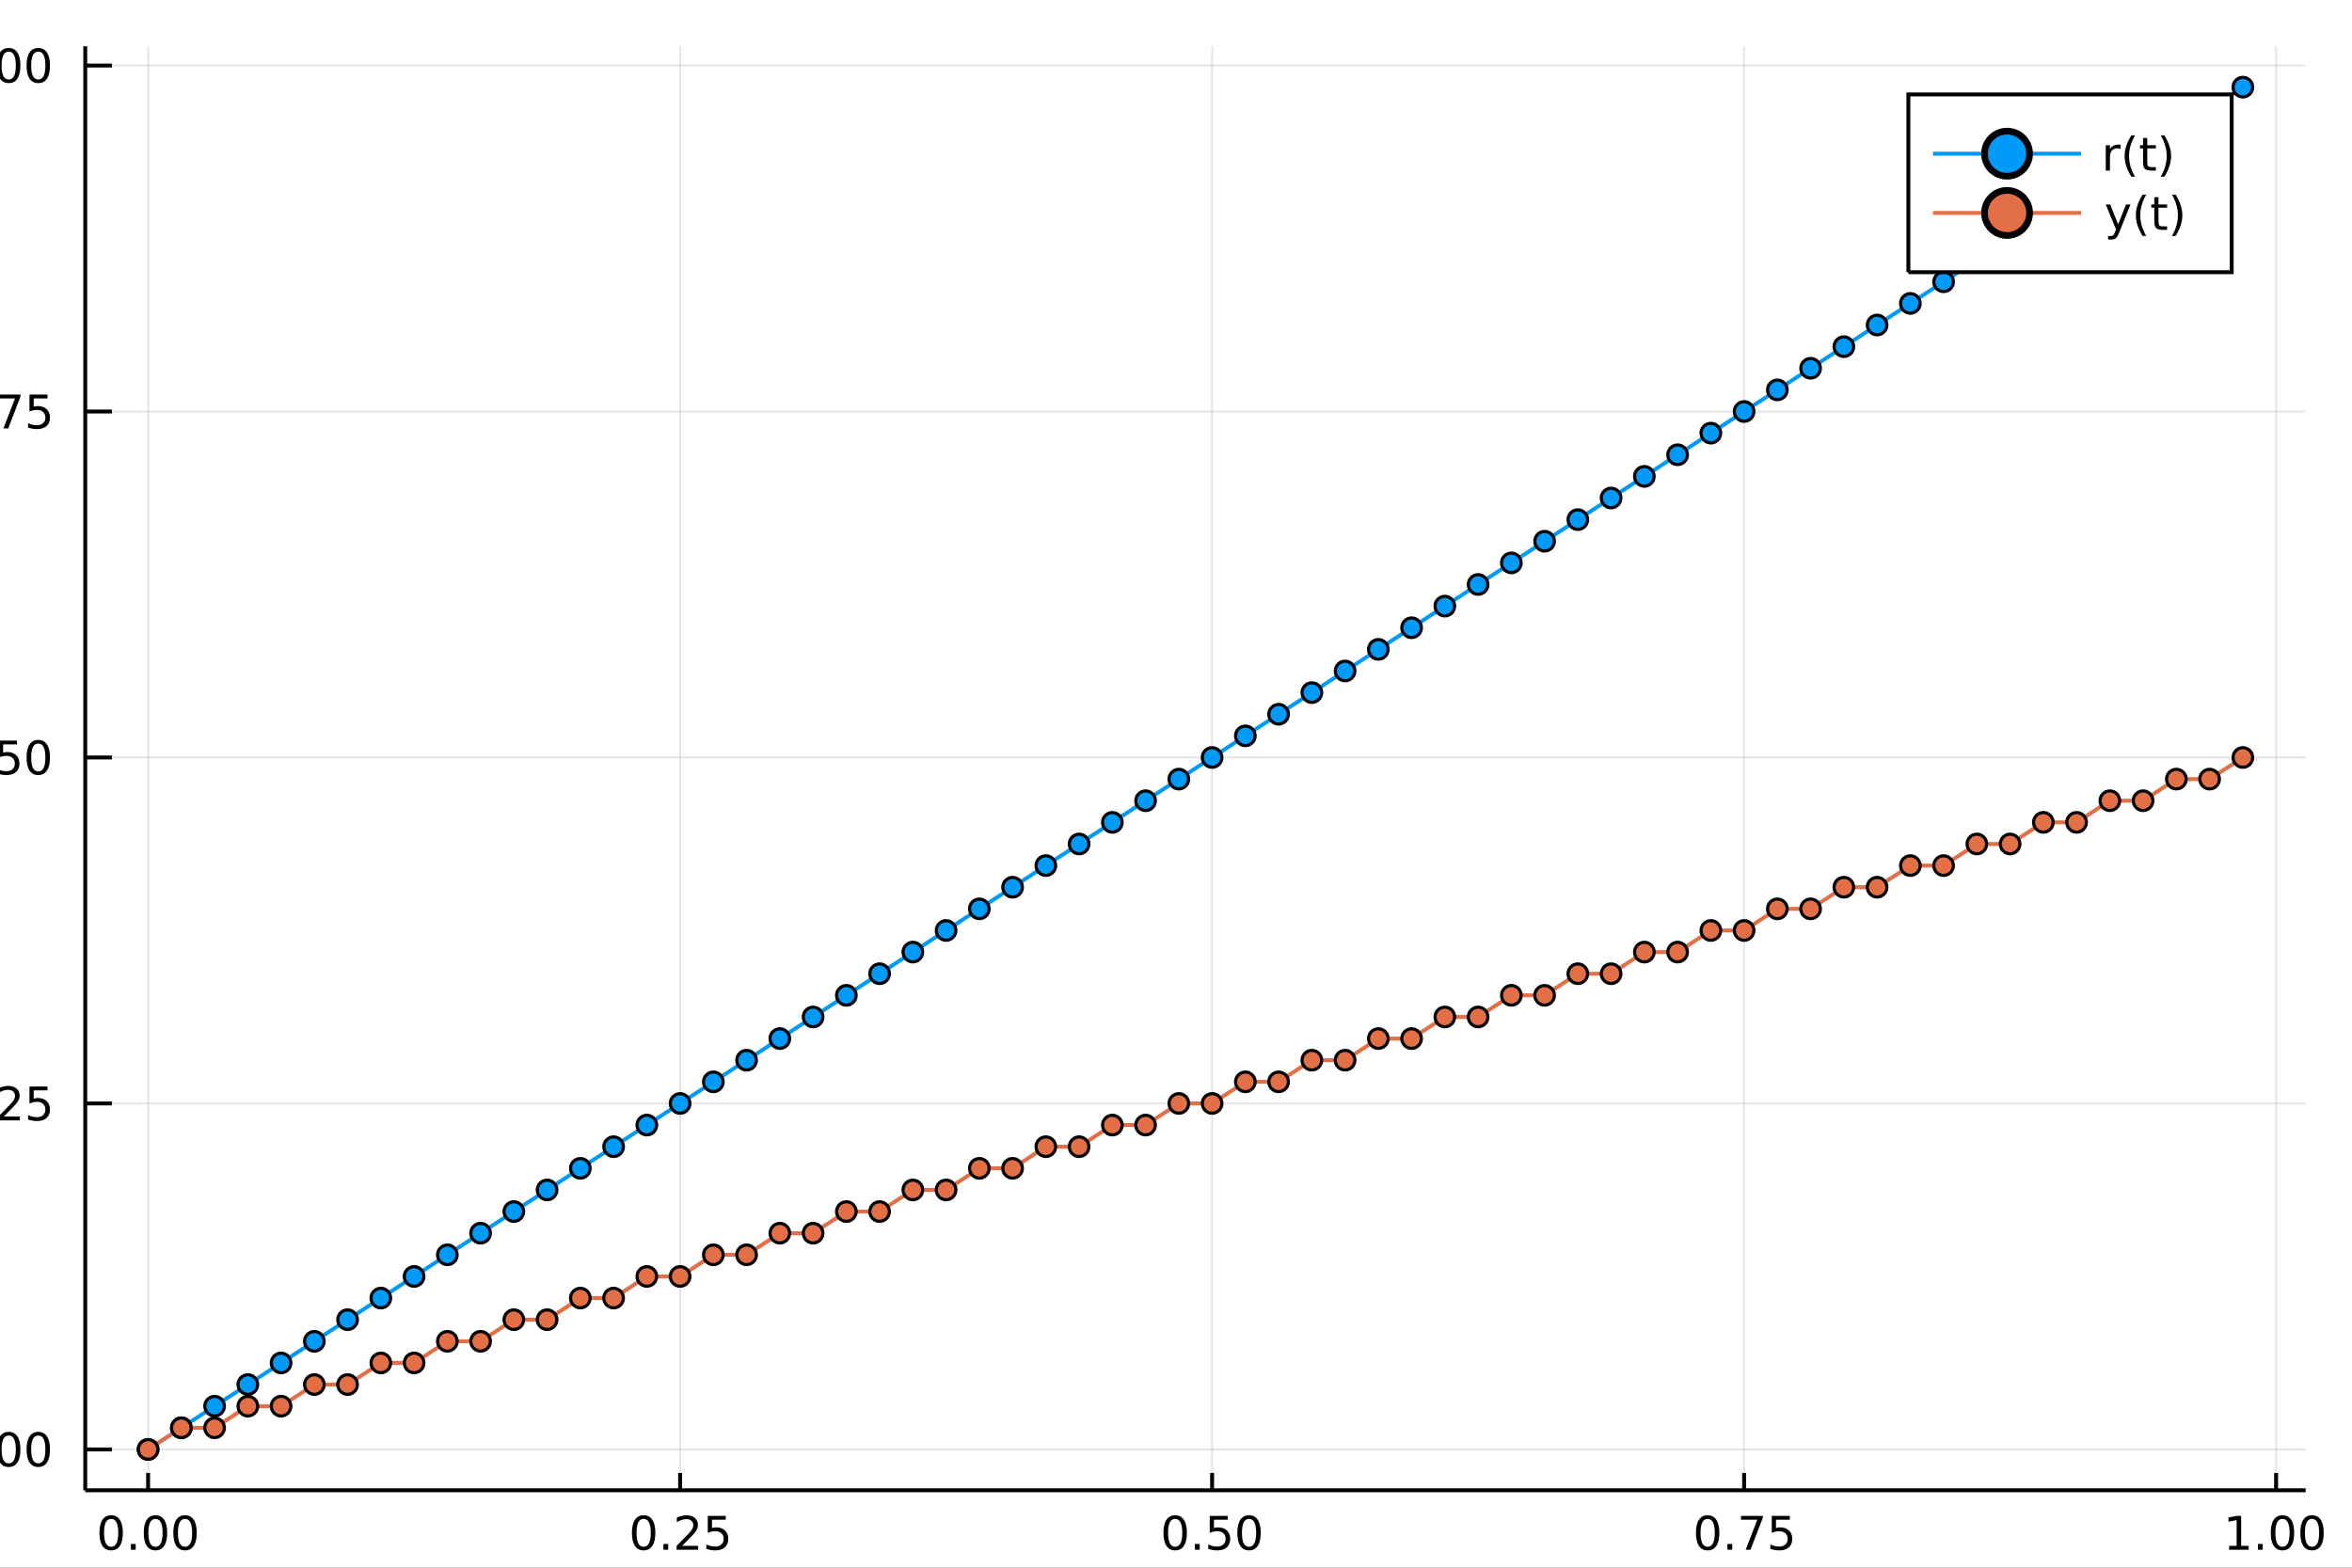 <?xml version="1.0" encoding="utf-8"?>
<svg xmlns="http://www.w3.org/2000/svg" xmlns:xlink="http://www.w3.org/1999/xlink" width="600" height="400" viewBox="0 0 2400 1600">
<rect x="0" y="0" width="2400" height="1600" fill="#333333" stroke="none"/>
<defs>
  <clipPath id="clip410">
    <rect x="0" y="0" width="2400" height="1600"/>
  </clipPath>
</defs>
<path clip-path="url(#clip410)" d="
M0 1600 L2400 1600 L2400 0 L0 0  Z
  " fill="#ffffff" fill-rule="evenodd" fill-opacity="1"/>
<defs>
  <clipPath id="clip411">
    <rect x="480" y="0" width="1681" height="1600"/>
  </clipPath>
</defs>
<path clip-path="url(#clip410)" d="
M86.992 1521.01 L2352.76 1521.01 L2352.76 47.244 L86.992 47.244  Z
  " fill="#ffffff" fill-rule="evenodd" fill-opacity="1"/>
<defs>
  <clipPath id="clip412">
    <rect x="86" y="47" width="2267" height="1475"/>
  </clipPath>
</defs>
<polyline clip-path="url(#clip412)" style="stroke:#000000; stroke-width:2; stroke-opacity:0.1; fill:none" points="
  151.118,1521.01 151.118,47.244 
  "/>
<polyline clip-path="url(#clip412)" style="stroke:#000000; stroke-width:2; stroke-opacity:0.1; fill:none" points="
  693.978,1521.01 693.978,47.244 
  "/>
<polyline clip-path="url(#clip412)" style="stroke:#000000; stroke-width:2; stroke-opacity:0.1; fill:none" points="
  1236.84,1521.01 1236.84,47.244 
  "/>
<polyline clip-path="url(#clip412)" style="stroke:#000000; stroke-width:2; stroke-opacity:0.1; fill:none" points="
  1779.7,1521.01 1779.7,47.244 
  "/>
<polyline clip-path="url(#clip412)" style="stroke:#000000; stroke-width:2; stroke-opacity:0.1; fill:none" points="
  2322.56,1521.01 2322.56,47.244 
  "/>
<polyline clip-path="url(#clip410)" style="stroke:#000000; stroke-width:4; stroke-opacity:1; fill:none" points="
  86.992,1521.01 2352.76,1521.01 
  "/>
<polyline clip-path="url(#clip410)" style="stroke:#000000; stroke-width:4; stroke-opacity:1; fill:none" points="
  151.118,1521.01 151.118,1503.32 
  "/>
<polyline clip-path="url(#clip410)" style="stroke:#000000; stroke-width:4; stroke-opacity:1; fill:none" points="
  693.978,1521.01 693.978,1503.32 
  "/>
<polyline clip-path="url(#clip410)" style="stroke:#000000; stroke-width:4; stroke-opacity:1; fill:none" points="
  1236.84,1521.01 1236.84,1503.32 
  "/>
<polyline clip-path="url(#clip410)" style="stroke:#000000; stroke-width:4; stroke-opacity:1; fill:none" points="
  1779.7,1521.01 1779.7,1503.32 
  "/>
<polyline clip-path="url(#clip410)" style="stroke:#000000; stroke-width:4; stroke-opacity:1; fill:none" points="
  2322.56,1521.01 2322.56,1503.32 
  "/>
<path clip-path="url(#clip410)" d="M 0 0 M113.421 1550.2 Q109.81 1550.2 107.981 1553.76 Q106.176 1557.31 106.176 1564.43 Q106.176 1571.54 107.981 1575.11 Q109.81 1578.65 113.421 1578.65 Q117.055 1578.65 118.861 1575.11 Q120.689 1571.54 120.689 1564.43 Q120.689 1557.31 118.861 1553.76 Q117.055 1550.2 113.421 1550.2 M113.421 1546.49 Q119.231 1546.49 122.287 1551.1 Q125.365 1555.68 125.365 1564.43 Q125.365 1573.16 122.287 1577.77 Q119.231 1582.35 113.421 1582.35 Q107.611 1582.35 104.532 1577.77 Q101.477 1573.16 101.477 1564.43 Q101.477 1555.68 104.532 1551.1 Q107.611 1546.49 113.421 1546.49 Z" fill="#000000" fill-rule="evenodd" fill-opacity="1" /><path clip-path="url(#clip410)" d="M 0 0 M133.583 1575.8 L138.467 1575.8 L138.467 1581.68 L133.583 1581.68 L133.583 1575.8 Z" fill="#000000" fill-rule="evenodd" fill-opacity="1" /><path clip-path="url(#clip410)" d="M 0 0 M158.652 1550.2 Q155.041 1550.2 153.212 1553.76 Q151.407 1557.31 151.407 1564.43 Q151.407 1571.54 153.212 1575.11 Q155.041 1578.65 158.652 1578.65 Q162.286 1578.65 164.092 1575.11 Q165.921 1571.54 165.921 1564.43 Q165.921 1557.31 164.092 1553.76 Q162.286 1550.2 158.652 1550.2 M158.652 1546.49 Q164.462 1546.49 167.518 1551.1 Q170.597 1555.68 170.597 1564.43 Q170.597 1573.16 167.518 1577.77 Q164.462 1582.35 158.652 1582.35 Q152.842 1582.35 149.763 1577.77 Q146.708 1573.16 146.708 1564.43 Q146.708 1555.68 149.763 1551.1 Q152.842 1546.49 158.652 1546.49 Z" fill="#000000" fill-rule="evenodd" fill-opacity="1" /><path clip-path="url(#clip410)" d="M 0 0 M188.814 1550.2 Q185.203 1550.2 183.374 1553.76 Q181.569 1557.31 181.569 1564.43 Q181.569 1571.54 183.374 1575.11 Q185.203 1578.65 188.814 1578.65 Q192.448 1578.65 194.254 1575.11 Q196.083 1571.54 196.083 1564.43 Q196.083 1557.31 194.254 1553.76 Q192.448 1550.2 188.814 1550.2 M188.814 1546.49 Q194.624 1546.49 197.68 1551.1 Q200.758 1555.68 200.758 1564.43 Q200.758 1573.16 197.68 1577.77 Q194.624 1582.35 188.814 1582.35 Q183.004 1582.35 179.925 1577.77 Q176.87 1573.16 176.87 1564.43 Q176.87 1555.68 179.925 1551.1 Q183.004 1546.49 188.814 1546.49 Z" fill="#000000" fill-rule="evenodd" fill-opacity="1" /><path clip-path="url(#clip410)" d="M 0 0 M656.779 1550.2 Q653.168 1550.2 651.339 1553.76 Q649.534 1557.31 649.534 1564.43 Q649.534 1571.54 651.339 1575.11 Q653.168 1578.65 656.779 1578.65 Q660.413 1578.65 662.219 1575.11 Q664.048 1571.54 664.048 1564.43 Q664.048 1557.31 662.219 1553.76 Q660.413 1550.2 656.779 1550.2 M656.779 1546.49 Q662.589 1546.49 665.645 1551.1 Q668.723 1555.68 668.723 1564.43 Q668.723 1573.16 665.645 1577.77 Q662.589 1582.35 656.779 1582.35 Q650.969 1582.35 647.89 1577.77 Q644.835 1573.16 644.835 1564.43 Q644.835 1555.68 647.89 1551.1 Q650.969 1546.49 656.779 1546.49 Z" fill="#000000" fill-rule="evenodd" fill-opacity="1" /><path clip-path="url(#clip410)" d="M 0 0 M676.941 1575.8 L681.825 1575.8 L681.825 1581.68 L676.941 1581.68 L676.941 1575.8 Z" fill="#000000" fill-rule="evenodd" fill-opacity="1" /><path clip-path="url(#clip410)" d="M 0 0 M696.038 1577.74 L712.357 1577.74 L712.357 1581.68 L690.413 1581.68 L690.413 1577.74 Q693.075 1574.99 697.658 1570.36 Q702.265 1565.71 703.446 1564.37 Q705.691 1561.84 706.57 1560.11 Q707.473 1558.35 707.473 1556.66 Q707.473 1553.9 705.529 1552.17 Q703.608 1550.43 700.506 1550.43 Q698.307 1550.43 695.853 1551.19 Q693.422 1551.96 690.645 1553.51 L690.645 1548.79 Q693.469 1547.65 695.922 1547.07 Q698.376 1546.49 700.413 1546.49 Q705.783 1546.49 708.978 1549.18 Q712.172 1551.87 712.172 1556.36 Q712.172 1558.49 711.362 1560.41 Q710.575 1562.3 708.469 1564.9 Q707.89 1565.57 704.788 1568.79 Q701.686 1571.98 696.038 1577.74 Z" fill="#000000" fill-rule="evenodd" fill-opacity="1" /><path clip-path="url(#clip410)" d="M 0 0 M722.219 1547.12 L740.575 1547.12 L740.575 1551.06 L726.501 1551.06 L726.501 1559.53 Q727.519 1559.18 728.538 1559.02 Q729.556 1558.83 730.575 1558.83 Q736.362 1558.83 739.742 1562 Q743.121 1565.18 743.121 1570.59 Q743.121 1576.17 739.649 1579.27 Q736.177 1582.35 729.857 1582.35 Q727.681 1582.35 725.413 1581.98 Q723.168 1581.61 720.76 1580.87 L720.76 1576.17 Q722.844 1577.3 725.066 1577.86 Q727.288 1578.42 729.765 1578.42 Q733.769 1578.42 736.107 1576.31 Q738.445 1574.2 738.445 1570.59 Q738.445 1566.98 736.107 1564.87 Q733.769 1562.77 729.765 1562.77 Q727.89 1562.77 726.015 1563.18 Q724.163 1563.6 722.219 1564.48 L722.219 1547.12 Z" fill="#000000" fill-rule="evenodd" fill-opacity="1" /><path clip-path="url(#clip410)" d="M 0 0 M1199.14 1550.2 Q1195.53 1550.2 1193.7 1553.76 Q1191.9 1557.31 1191.9 1564.43 Q1191.9 1571.54 1193.7 1575.11 Q1195.53 1578.65 1199.14 1578.65 Q1202.78 1578.65 1204.58 1575.11 Q1206.41 1571.54 1206.41 1564.43 Q1206.41 1557.31 1204.58 1553.76 Q1202.78 1550.2 1199.14 1550.2 M1199.14 1546.49 Q1204.95 1546.49 1208.01 1551.1 Q1211.09 1555.68 1211.09 1564.43 Q1211.09 1573.16 1208.01 1577.77 Q1204.95 1582.35 1199.14 1582.35 Q1193.33 1582.35 1190.25 1577.77 Q1187.2 1573.16 1187.2 1564.43 Q1187.2 1555.68 1190.25 1551.1 Q1193.33 1546.49 1199.14 1546.49 Z" fill="#000000" fill-rule="evenodd" fill-opacity="1" /><path clip-path="url(#clip410)" d="M 0 0 M1219.3 1575.8 L1224.19 1575.8 L1224.19 1581.68 L1219.3 1581.68 L1219.3 1575.8 Z" fill="#000000" fill-rule="evenodd" fill-opacity="1" /><path clip-path="url(#clip410)" d="M 0 0 M1234.42 1547.12 L1252.78 1547.12 L1252.78 1551.06 L1238.7 1551.06 L1238.7 1559.53 Q1239.72 1559.18 1240.74 1559.02 Q1241.76 1558.83 1242.78 1558.83 Q1248.56 1558.83 1251.94 1562 Q1255.32 1565.18 1255.32 1570.59 Q1255.32 1576.17 1251.85 1579.27 Q1248.38 1582.35 1242.06 1582.35 Q1239.88 1582.35 1237.61 1581.98 Q1235.37 1581.61 1232.96 1580.87 L1232.96 1576.17 Q1235.04 1577.3 1237.27 1577.86 Q1239.49 1578.42 1241.97 1578.42 Q1245.97 1578.42 1248.31 1576.31 Q1250.65 1574.2 1250.65 1570.59 Q1250.65 1566.98 1248.31 1564.87 Q1245.97 1562.77 1241.97 1562.77 Q1240.09 1562.77 1238.22 1563.18 Q1236.36 1563.6 1234.42 1564.48 L1234.42 1547.12 Z" fill="#000000" fill-rule="evenodd" fill-opacity="1" /><path clip-path="url(#clip410)" d="M 0 0 M1274.53 1550.2 Q1270.92 1550.2 1269.1 1553.76 Q1267.29 1557.31 1267.29 1564.43 Q1267.29 1571.54 1269.1 1575.11 Q1270.92 1578.65 1274.53 1578.65 Q1278.17 1578.65 1279.97 1575.11 Q1281.8 1571.54 1281.8 1564.43 Q1281.8 1557.31 1279.97 1553.76 Q1278.17 1550.2 1274.53 1550.2 M1274.53 1546.49 Q1280.35 1546.49 1283.4 1551.1 Q1286.48 1555.68 1286.48 1564.43 Q1286.48 1573.16 1283.4 1577.77 Q1280.35 1582.35 1274.53 1582.35 Q1268.72 1582.35 1265.65 1577.77 Q1262.59 1573.16 1262.59 1564.43 Q1262.59 1555.68 1265.65 1551.1 Q1268.72 1546.49 1274.53 1546.49 Z" fill="#000000" fill-rule="evenodd" fill-opacity="1" /><path clip-path="url(#clip410)" d="M 0 0 M1742.5 1550.2 Q1738.89 1550.2 1737.06 1553.76 Q1735.25 1557.31 1735.25 1564.43 Q1735.25 1571.54 1737.06 1575.11 Q1738.89 1578.65 1742.5 1578.65 Q1746.13 1578.65 1747.94 1575.11 Q1749.77 1571.54 1749.77 1564.43 Q1749.77 1557.31 1747.94 1553.76 Q1746.13 1550.2 1742.5 1550.2 M1742.5 1546.49 Q1748.31 1546.49 1751.37 1551.1 Q1754.44 1555.68 1754.44 1564.43 Q1754.44 1573.16 1751.37 1577.77 Q1748.31 1582.35 1742.5 1582.35 Q1736.69 1582.35 1733.61 1577.77 Q1730.56 1573.16 1730.56 1564.43 Q1730.56 1555.68 1733.61 1551.1 Q1736.69 1546.49 1742.5 1546.49 Z" fill="#000000" fill-rule="evenodd" fill-opacity="1" /><path clip-path="url(#clip410)" d="M 0 0 M1762.66 1575.8 L1767.55 1575.8 L1767.55 1581.68 L1762.66 1581.68 L1762.66 1575.8 Z" fill="#000000" fill-rule="evenodd" fill-opacity="1" /><path clip-path="url(#clip410)" d="M 0 0 M1776.55 1547.12 L1798.77 1547.12 L1798.77 1549.11 L1786.23 1581.68 L1781.34 1581.68 L1793.15 1551.06 L1776.55 1551.06 L1776.55 1547.12 Z" fill="#000000" fill-rule="evenodd" fill-opacity="1" /><path clip-path="url(#clip410)" d="M 0 0 M1807.94 1547.12 L1826.3 1547.12 L1826.3 1551.06 L1812.22 1551.06 L1812.22 1559.53 Q1813.24 1559.18 1814.26 1559.02 Q1815.28 1558.83 1816.3 1558.83 Q1822.08 1558.83 1825.46 1562 Q1828.84 1565.18 1828.84 1570.59 Q1828.84 1576.17 1825.37 1579.27 Q1821.9 1582.35 1815.58 1582.35 Q1813.4 1582.35 1811.13 1581.98 Q1808.89 1581.61 1806.48 1580.87 L1806.48 1576.17 Q1808.56 1577.3 1810.79 1577.86 Q1813.01 1578.42 1815.49 1578.42 Q1819.49 1578.42 1821.83 1576.31 Q1824.17 1574.2 1824.17 1570.59 Q1824.17 1566.98 1821.83 1564.87 Q1819.49 1562.77 1815.49 1562.77 Q1813.61 1562.77 1811.74 1563.18 Q1809.88 1563.6 1807.94 1564.48 L1807.94 1547.12 Z" fill="#000000" fill-rule="evenodd" fill-opacity="1" /><path clip-path="url(#clip410)" d="M 0 0 M2274.63 1577.74 L2282.27 1577.74 L2282.27 1551.38 L2273.96 1553.05 L2273.96 1548.79 L2282.22 1547.12 L2286.9 1547.12 L2286.9 1577.74 L2294.54 1577.74 L2294.54 1581.68 L2274.63 1581.68 L2274.63 1577.74 Z" fill="#000000" fill-rule="evenodd" fill-opacity="1" /><path clip-path="url(#clip410)" d="M 0 0 M2303.98 1575.8 L2308.87 1575.8 L2308.87 1581.68 L2303.98 1581.68 L2303.98 1575.8 Z" fill="#000000" fill-rule="evenodd" fill-opacity="1" /><path clip-path="url(#clip410)" d="M 0 0 M2329.05 1550.2 Q2325.44 1550.2 2323.61 1553.76 Q2321.81 1557.31 2321.81 1564.43 Q2321.81 1571.54 2323.61 1575.11 Q2325.44 1578.65 2329.05 1578.65 Q2332.69 1578.65 2334.49 1575.11 Q2336.32 1571.54 2336.32 1564.43 Q2336.32 1557.31 2334.49 1553.76 Q2332.69 1550.2 2329.05 1550.2 M2329.05 1546.49 Q2334.86 1546.49 2337.92 1551.1 Q2341 1555.68 2341 1564.43 Q2341 1573.16 2337.92 1577.77 Q2334.86 1582.35 2329.05 1582.35 Q2323.24 1582.35 2320.16 1577.77 Q2317.11 1573.16 2317.11 1564.43 Q2317.11 1555.68 2320.16 1551.1 Q2323.24 1546.49 2329.05 1546.49 Z" fill="#000000" fill-rule="evenodd" fill-opacity="1" /><path clip-path="url(#clip410)" d="M 0 0 M2359.21 1550.2 Q2355.6 1550.2 2353.77 1553.76 Q2351.97 1557.31 2351.97 1564.43 Q2351.97 1571.54 2353.77 1575.11 Q2355.6 1578.65 2359.21 1578.65 Q2362.85 1578.65 2364.65 1575.11 Q2366.48 1571.54 2366.48 1564.43 Q2366.48 1557.31 2364.65 1553.76 Q2362.85 1550.2 2359.21 1550.2 M2359.21 1546.49 Q2365.02 1546.49 2368.08 1551.1 Q2371.16 1555.68 2371.16 1564.43 Q2371.16 1573.16 2368.08 1577.77 Q2365.02 1582.35 2359.21 1582.35 Q2353.4 1582.35 2350.33 1577.77 Q2347.27 1573.16 2347.27 1564.43 Q2347.27 1555.68 2350.33 1551.1 Q2353.4 1546.49 2359.21 1546.49 Z" fill="#000000" fill-rule="evenodd" fill-opacity="1" /><polyline clip-path="url(#clip412)" style="stroke:#000000; stroke-width:2; stroke-opacity:0.1; fill:none" points="
  86.992,1479.3 2352.76,1479.3 
  "/>
<polyline clip-path="url(#clip412)" style="stroke:#000000; stroke-width:2; stroke-opacity:0.1; fill:none" points="
  86.992,1126.19 2352.76,1126.19 
  "/>
<polyline clip-path="url(#clip412)" style="stroke:#000000; stroke-width:2; stroke-opacity:0.1; fill:none" points="
  86.992,773.092 2352.76,773.092 
  "/>
<polyline clip-path="url(#clip412)" style="stroke:#000000; stroke-width:2; stroke-opacity:0.1; fill:none" points="
  86.992,419.988 2352.76,419.988 
  "/>
<polyline clip-path="url(#clip412)" style="stroke:#000000; stroke-width:2; stroke-opacity:0.1; fill:none" points="
  86.992,66.885 2352.76,66.885 
  "/>
<polyline clip-path="url(#clip410)" style="stroke:#000000; stroke-width:4; stroke-opacity:1; fill:none" points="
  86.992,1521.01 86.992,47.244 
  "/>
<polyline clip-path="url(#clip410)" style="stroke:#000000; stroke-width:4; stroke-opacity:1; fill:none" points="
  86.992,1479.3 114.181,1479.3 
  "/>
<polyline clip-path="url(#clip410)" style="stroke:#000000; stroke-width:4; stroke-opacity:1; fill:none" points="
  86.992,1126.19 114.181,1126.19 
  "/>
<polyline clip-path="url(#clip410)" style="stroke:#000000; stroke-width:4; stroke-opacity:1; fill:none" points="
  86.992,773.092 114.181,773.092 
  "/>
<polyline clip-path="url(#clip410)" style="stroke:#000000; stroke-width:4; stroke-opacity:1; fill:none" points="
  86.992,419.988 114.181,419.988 
  "/>
<polyline clip-path="url(#clip410)" style="stroke:#000000; stroke-width:4; stroke-opacity:1; fill:none" points="
  86.992,66.885 114.181,66.885 
  "/>
<path clip-path="url(#clip410)" d="M 0 0 M-36.345 1465.1 Q-39.956 1465.1 -41.785 1468.66 Q-43.591 1472.2 -43.591 1479.33 Q-43.591 1486.44 -41.785 1490 Q-39.956 1493.55 -36.345 1493.55 Q-32.711 1493.55 -30.906 1490 Q-29.077 1486.44 -29.077 1479.33 Q-29.077 1472.2 -30.906 1468.66 Q-32.711 1465.1 -36.345 1465.1 M-36.345 1461.39 Q-30.535 1461.39 -27.48 1466 Q-24.401 1470.58 -24.401 1479.33 Q-24.401 1488.06 -27.48 1492.67 Q-30.535 1497.25 -36.345 1497.25 Q-42.156 1497.25 -45.234 1492.67 Q-48.29 1488.06 -48.29 1479.33 Q-48.29 1470.58 -45.234 1466 Q-42.156 1461.39 -36.345 1461.39 Z" fill="#000000" fill-rule="evenodd" fill-opacity="1" /><path clip-path="url(#clip410)" d="M 0 0 M-16.183 1490.7 L-11.299 1490.7 L-11.299 1496.58 L-16.183 1496.58 L-16.183 1490.7 Z" fill="#000000" fill-rule="evenodd" fill-opacity="1" /><path clip-path="url(#clip410)" d="M 0 0 M8.886 1465.1 Q5.275 1465.1 3.446 1468.66 Q1.641 1472.2 1.641 1479.33 Q1.641 1486.44 3.446 1490 Q5.275 1493.55 8.886 1493.55 Q12.52 1493.55 14.326 1490 Q16.154 1486.44 16.154 1479.33 Q16.154 1472.2 14.326 1468.66 Q12.52 1465.1 8.886 1465.1 M8.886 1461.39 Q14.696 1461.39 17.752 1466 Q20.83 1470.58 20.83 1479.33 Q20.83 1488.06 17.752 1492.67 Q14.696 1497.25 8.886 1497.25 Q3.076 1497.25 -0.003 1492.67 Q-3.059 1488.06 -3.059 1479.33 Q-3.059 1470.58 -0.003 1466 Q3.076 1461.39 8.886 1461.39 Z" fill="#000000" fill-rule="evenodd" fill-opacity="1" /><path clip-path="url(#clip410)" d="M 0 0 M39.048 1465.1 Q35.437 1465.1 33.608 1468.66 Q31.802 1472.2 31.802 1479.33 Q31.802 1486.44 33.608 1490 Q35.437 1493.55 39.048 1493.55 Q42.682 1493.55 44.487 1490 Q46.316 1486.44 46.316 1479.33 Q46.316 1472.2 44.487 1468.66 Q42.682 1465.1 39.048 1465.1 M39.048 1461.39 Q44.858 1461.39 47.913 1466 Q50.992 1470.58 50.992 1479.33 Q50.992 1488.06 47.913 1492.67 Q44.858 1497.25 39.048 1497.25 Q33.238 1497.25 30.159 1492.67 Q27.103 1488.06 27.103 1479.33 Q27.103 1470.58 30.159 1466 Q33.238 1461.39 39.048 1461.39 Z" fill="#000000" fill-rule="evenodd" fill-opacity="1" /><path clip-path="url(#clip410)" d="M 0 0 M-35.35 1111.99 Q-38.961 1111.99 -40.79 1115.56 Q-42.595 1119.1 -42.595 1126.23 Q-42.595 1133.34 -40.79 1136.9 Q-38.961 1140.44 -35.35 1140.44 Q-31.716 1140.44 -29.91 1136.9 Q-28.081 1133.34 -28.081 1126.23 Q-28.081 1119.1 -29.91 1115.56 Q-31.716 1111.99 -35.35 1111.99 M-35.35 1108.29 Q-29.54 1108.29 -26.484 1112.9 Q-23.406 1117.48 -23.406 1126.23 Q-23.406 1134.96 -26.484 1139.56 Q-29.54 1144.15 -35.35 1144.15 Q-41.16 1144.15 -44.239 1139.56 Q-47.294 1134.96 -47.294 1126.23 Q-47.294 1117.48 -44.239 1112.9 Q-41.16 1108.29 -35.35 1108.29 Z" fill="#000000" fill-rule="evenodd" fill-opacity="1" /><path clip-path="url(#clip410)" d="M 0 0 M-15.188 1137.59 L-10.304 1137.59 L-10.304 1143.47 L-15.188 1143.47 L-15.188 1137.59 Z" fill="#000000" fill-rule="evenodd" fill-opacity="1" /><path clip-path="url(#clip410)" d="M 0 0 M3.909 1139.54 L20.228 1139.54 L20.228 1143.47 L-1.716 1143.47 L-1.716 1139.54 Q0.946 1136.78 5.529 1132.16 Q10.136 1127.5 11.316 1126.16 Q13.562 1123.64 14.441 1121.9 Q15.344 1120.14 15.344 1118.45 Q15.344 1115.7 13.4 1113.96 Q11.478 1112.22 8.377 1112.22 Q6.178 1112.22 3.724 1112.99 Q1.293 1113.75 -1.484 1115.3 L-1.484 1110.58 Q1.34 1109.45 3.793 1108.87 Q6.247 1108.29 8.284 1108.29 Q13.654 1108.29 16.849 1110.97 Q20.043 1113.66 20.043 1118.15 Q20.043 1120.28 19.233 1122.2 Q18.446 1124.1 16.34 1126.69 Q15.761 1127.36 12.659 1130.58 Q9.557 1133.78 3.909 1139.54 Z" fill="#000000" fill-rule="evenodd" fill-opacity="1" /><path clip-path="url(#clip410)" d="M 0 0 M30.09 1108.91 L48.446 1108.91 L48.446 1112.85 L34.372 1112.85 L34.372 1121.32 Q35.39 1120.97 36.409 1120.81 Q37.427 1120.63 38.446 1120.63 Q44.233 1120.63 47.612 1123.8 Q50.992 1126.97 50.992 1132.39 Q50.992 1137.97 47.52 1141.07 Q44.048 1144.15 37.728 1144.15 Q35.552 1144.15 33.284 1143.78 Q31.038 1143.41 28.631 1142.66 L28.631 1137.97 Q30.715 1139.1 32.937 1139.66 Q35.159 1140.21 37.636 1140.21 Q41.64 1140.21 43.978 1138.1 Q46.316 1136 46.316 1132.39 Q46.316 1128.78 43.978 1126.67 Q41.64 1124.56 37.636 1124.56 Q35.761 1124.56 33.886 1124.98 Q32.034 1125.4 30.09 1126.28 L30.09 1108.91 Z" fill="#000000" fill-rule="evenodd" fill-opacity="1" /><path clip-path="url(#clip410)" d="M 0 0 M-36.345 758.89 Q-39.956 758.89 -41.785 762.455 Q-43.591 765.997 -43.591 773.126 Q-43.591 780.233 -41.785 783.797 Q-39.956 787.339 -36.345 787.339 Q-32.711 787.339 -30.906 783.797 Q-29.077 780.233 -29.077 773.126 Q-29.077 765.997 -30.906 762.455 Q-32.711 758.89 -36.345 758.89 M-36.345 755.187 Q-30.535 755.187 -27.48 759.793 Q-24.401 764.376 -24.401 773.126 Q-24.401 781.853 -27.48 786.459 Q-30.535 791.043 -36.345 791.043 Q-42.156 791.043 -45.234 786.459 Q-48.29 781.853 -48.29 773.126 Q-48.29 764.376 -45.234 759.793 Q-42.156 755.187 -36.345 755.187 Z" fill="#000000" fill-rule="evenodd" fill-opacity="1" /><path clip-path="url(#clip410)" d="M 0 0 M-16.183 784.492 L-11.299 784.492 L-11.299 790.372 L-16.183 790.372 L-16.183 784.492 Z" fill="#000000" fill-rule="evenodd" fill-opacity="1" /><path clip-path="url(#clip410)" d="M 0 0 M-1.068 755.812 L17.289 755.812 L17.289 759.747 L3.215 759.747 L3.215 768.219 Q4.233 767.872 5.252 767.71 Q6.27 767.524 7.289 767.524 Q13.076 767.524 16.455 770.696 Q19.835 773.867 19.835 779.284 Q19.835 784.862 16.363 787.964 Q12.89 791.043 6.571 791.043 Q4.395 791.043 2.127 790.672 Q-0.119 790.302 -2.526 789.561 L-2.526 784.862 Q-0.443 785.997 1.779 786.552 Q4.002 787.108 6.478 787.108 Q10.483 787.108 12.821 785.001 Q15.159 782.895 15.159 779.284 Q15.159 775.673 12.821 773.566 Q10.483 771.46 6.478 771.46 Q4.603 771.46 2.728 771.876 Q0.877 772.293 -1.068 773.173 L-1.068 755.812 Z" fill="#000000" fill-rule="evenodd" fill-opacity="1" /><path clip-path="url(#clip410)" d="M 0 0 M39.048 758.89 Q35.437 758.89 33.608 762.455 Q31.802 765.997 31.802 773.126 Q31.802 780.233 33.608 783.797 Q35.437 787.339 39.048 787.339 Q42.682 787.339 44.487 783.797 Q46.316 780.233 46.316 773.126 Q46.316 765.997 44.487 762.455 Q42.682 758.89 39.048 758.89 M39.048 755.187 Q44.858 755.187 47.913 759.793 Q50.992 764.376 50.992 773.126 Q50.992 781.853 47.913 786.459 Q44.858 791.043 39.048 791.043 Q33.238 791.043 30.159 786.459 Q27.103 781.853 27.103 773.126 Q27.103 764.376 30.159 759.793 Q33.238 755.187 39.048 755.187 Z" fill="#000000" fill-rule="evenodd" fill-opacity="1" /><path clip-path="url(#clip410)" d="M 0 0 M-35.35 405.787 Q-38.961 405.787 -40.79 409.352 Q-42.595 412.894 -42.595 420.023 Q-42.595 427.13 -40.79 430.694 Q-38.961 434.236 -35.35 434.236 Q-31.716 434.236 -29.91 430.694 Q-28.081 427.13 -28.081 420.023 Q-28.081 412.894 -29.91 409.352 Q-31.716 405.787 -35.35 405.787 M-35.35 402.083 Q-29.54 402.083 -26.484 406.69 Q-23.406 411.273 -23.406 420.023 Q-23.406 428.75 -26.484 433.356 Q-29.54 437.94 -35.35 437.94 Q-41.16 437.94 -44.239 433.356 Q-47.294 428.75 -47.294 420.023 Q-47.294 411.273 -44.239 406.69 Q-41.16 402.083 -35.35 402.083 Z" fill="#000000" fill-rule="evenodd" fill-opacity="1" /><path clip-path="url(#clip410)" d="M 0 0 M-15.188 431.389 L-10.304 431.389 L-10.304 437.268 L-15.188 437.268 L-15.188 431.389 Z" fill="#000000" fill-rule="evenodd" fill-opacity="1" /><path clip-path="url(#clip410)" d="M 0 0 M-1.299 402.708 L20.923 402.708 L20.923 404.699 L8.377 437.268 L3.492 437.268 L15.298 406.644 L-1.299 406.644 L-1.299 402.708 Z" fill="#000000" fill-rule="evenodd" fill-opacity="1" /><path clip-path="url(#clip410)" d="M 0 0 M30.09 402.708 L48.446 402.708 L48.446 406.644 L34.372 406.644 L34.372 415.116 Q35.39 414.769 36.409 414.607 Q37.427 414.421 38.446 414.421 Q44.233 414.421 47.612 417.593 Q50.992 420.764 50.992 426.181 Q50.992 431.759 47.52 434.861 Q44.048 437.94 37.728 437.94 Q35.552 437.94 33.284 437.569 Q31.038 437.199 28.631 436.458 L28.631 431.759 Q30.715 432.894 32.937 433.449 Q35.159 434.005 37.636 434.005 Q41.64 434.005 43.978 431.898 Q46.316 429.792 46.316 426.181 Q46.316 422.569 43.978 420.463 Q41.64 418.357 37.636 418.357 Q35.761 418.357 33.886 418.773 Q32.034 419.19 30.09 420.07 L30.09 402.708 Z" fill="#000000" fill-rule="evenodd" fill-opacity="1" /><path clip-path="url(#clip410)" d="M 0 0 M-45.535 80.23 L-37.896 80.23 L-37.896 53.865 L-46.206 55.531 L-46.206 51.272 L-37.943 49.605 L-33.267 49.605 L-33.267 80.23 L-25.628 80.23 L-25.628 84.165 L-45.535 84.165 L-45.535 80.23 Z" fill="#000000" fill-rule="evenodd" fill-opacity="1" /><path clip-path="url(#clip410)" d="M 0 0 M-16.183 78.286 L-11.299 78.286 L-11.299 84.165 L-16.183 84.165 L-16.183 78.286 Z" fill="#000000" fill-rule="evenodd" fill-opacity="1" /><path clip-path="url(#clip410)" d="M 0 0 M8.886 52.684 Q5.275 52.684 3.446 56.249 Q1.641 59.791 1.641 66.92 Q1.641 74.027 3.446 77.591 Q5.275 81.133 8.886 81.133 Q12.52 81.133 14.326 77.591 Q16.154 74.027 16.154 66.92 Q16.154 59.791 14.326 56.249 Q12.52 52.684 8.886 52.684 M8.886 48.98 Q14.696 48.98 17.752 53.587 Q20.83 58.17 20.83 66.92 Q20.83 75.647 17.752 80.253 Q14.696 84.837 8.886 84.837 Q3.076 84.837 -0.003 80.253 Q-3.059 75.647 -3.059 66.92 Q-3.059 58.17 -0.003 53.587 Q3.076 48.98 8.886 48.98 Z" fill="#000000" fill-rule="evenodd" fill-opacity="1" /><path clip-path="url(#clip410)" d="M 0 0 M39.048 52.684 Q35.437 52.684 33.608 56.249 Q31.802 59.791 31.802 66.92 Q31.802 74.027 33.608 77.591 Q35.437 81.133 39.048 81.133 Q42.682 81.133 44.487 77.591 Q46.316 74.027 46.316 66.92 Q46.316 59.791 44.487 56.249 Q42.682 52.684 39.048 52.684 M39.048 48.98 Q44.858 48.98 47.913 53.587 Q50.992 58.17 50.992 66.92 Q50.992 75.647 47.913 80.253 Q44.858 84.837 39.048 84.837 Q33.238 84.837 30.159 80.253 Q27.103 75.647 27.103 66.92 Q27.103 58.17 30.159 53.587 Q33.238 48.98 39.048 48.98 Z" fill="#000000" fill-rule="evenodd" fill-opacity="1" /><polyline clip-path="url(#clip412)" style="stroke:#009af9; stroke-width:4; stroke-opacity:1; fill:none" points="
  151.118,1479.3 185.046,1457.23 218.975,1435.16 252.904,1413.09 286.833,1391.02 320.761,1368.95 354.69,1346.88 388.619,1324.82 422.548,1302.75 456.477,1280.68 
  490.405,1258.61 524.334,1236.54 558.263,1214.47 592.192,1192.4 626.12,1170.33 660.049,1148.26 693.978,1126.19 727.907,1104.13 761.836,1082.06 795.764,1059.99 
  829.693,1037.92 863.622,1015.85 897.551,993.781 931.479,971.712 965.408,949.643 999.337,927.574 1033.27,905.505 1067.19,883.436 1101.12,861.367 1135.05,839.298 
  1168.98,817.229 1202.91,795.16 1236.84,773.092 1270.77,751.023 1304.7,728.954 1338.62,706.885 1372.55,684.816 1406.48,662.747 1440.41,640.678 1474.34,618.609 
  1508.27,596.54 1542.2,574.471 1576.13,552.402 1610.05,530.333 1643.98,508.264 1677.91,486.195 1711.84,464.126 1745.77,442.057 1779.7,419.988 1813.63,397.92 
  1847.56,375.851 1881.49,353.782 1915.41,331.713 1949.34,309.644 1983.27,287.575 2017.2,265.506 2051.13,243.437 2085.06,221.368 2118.99,199.299 2152.92,177.23 
  2186.84,155.161 2220.77,133.092 2254.7,111.023 2288.63,88.954 
  "/>
<circle clip-path="url(#clip412)" cx="151.118" cy="1479.3" r="10" fill="#009af9" fill-rule="evenodd" fill-opacity="1" stroke="#000000" stroke-opacity="1" stroke-width="3.2"/>
<circle clip-path="url(#clip412)" cx="185.046" cy="1457.23" r="10" fill="#009af9" fill-rule="evenodd" fill-opacity="1" stroke="#000000" stroke-opacity="1" stroke-width="3.2"/>
<circle clip-path="url(#clip412)" cx="218.975" cy="1435.16" r="10" fill="#009af9" fill-rule="evenodd" fill-opacity="1" stroke="#000000" stroke-opacity="1" stroke-width="3.2"/>
<circle clip-path="url(#clip412)" cx="252.904" cy="1413.09" r="10" fill="#009af9" fill-rule="evenodd" fill-opacity="1" stroke="#000000" stroke-opacity="1" stroke-width="3.2"/>
<circle clip-path="url(#clip412)" cx="286.833" cy="1391.02" r="10" fill="#009af9" fill-rule="evenodd" fill-opacity="1" stroke="#000000" stroke-opacity="1" stroke-width="3.2"/>
<circle clip-path="url(#clip412)" cx="320.761" cy="1368.95" r="10" fill="#009af9" fill-rule="evenodd" fill-opacity="1" stroke="#000000" stroke-opacity="1" stroke-width="3.2"/>
<circle clip-path="url(#clip412)" cx="354.69" cy="1346.88" r="10" fill="#009af9" fill-rule="evenodd" fill-opacity="1" stroke="#000000" stroke-opacity="1" stroke-width="3.2"/>
<circle clip-path="url(#clip412)" cx="388.619" cy="1324.82" r="10" fill="#009af9" fill-rule="evenodd" fill-opacity="1" stroke="#000000" stroke-opacity="1" stroke-width="3.2"/>
<circle clip-path="url(#clip412)" cx="422.548" cy="1302.75" r="10" fill="#009af9" fill-rule="evenodd" fill-opacity="1" stroke="#000000" stroke-opacity="1" stroke-width="3.2"/>
<circle clip-path="url(#clip412)" cx="456.477" cy="1280.68" r="10" fill="#009af9" fill-rule="evenodd" fill-opacity="1" stroke="#000000" stroke-opacity="1" stroke-width="3.2"/>
<circle clip-path="url(#clip412)" cx="490.405" cy="1258.61" r="10" fill="#009af9" fill-rule="evenodd" fill-opacity="1" stroke="#000000" stroke-opacity="1" stroke-width="3.2"/>
<circle clip-path="url(#clip412)" cx="524.334" cy="1236.54" r="10" fill="#009af9" fill-rule="evenodd" fill-opacity="1" stroke="#000000" stroke-opacity="1" stroke-width="3.2"/>
<circle clip-path="url(#clip412)" cx="558.263" cy="1214.47" r="10" fill="#009af9" fill-rule="evenodd" fill-opacity="1" stroke="#000000" stroke-opacity="1" stroke-width="3.2"/>
<circle clip-path="url(#clip412)" cx="592.192" cy="1192.4" r="10" fill="#009af9" fill-rule="evenodd" fill-opacity="1" stroke="#000000" stroke-opacity="1" stroke-width="3.2"/>
<circle clip-path="url(#clip412)" cx="626.12" cy="1170.33" r="10" fill="#009af9" fill-rule="evenodd" fill-opacity="1" stroke="#000000" stroke-opacity="1" stroke-width="3.2"/>
<circle clip-path="url(#clip412)" cx="660.049" cy="1148.26" r="10" fill="#009af9" fill-rule="evenodd" fill-opacity="1" stroke="#000000" stroke-opacity="1" stroke-width="3.2"/>
<circle clip-path="url(#clip412)" cx="693.978" cy="1126.19" r="10" fill="#009af9" fill-rule="evenodd" fill-opacity="1" stroke="#000000" stroke-opacity="1" stroke-width="3.2"/>
<circle clip-path="url(#clip412)" cx="727.907" cy="1104.13" r="10" fill="#009af9" fill-rule="evenodd" fill-opacity="1" stroke="#000000" stroke-opacity="1" stroke-width="3.2"/>
<circle clip-path="url(#clip412)" cx="761.836" cy="1082.06" r="10" fill="#009af9" fill-rule="evenodd" fill-opacity="1" stroke="#000000" stroke-opacity="1" stroke-width="3.2"/>
<circle clip-path="url(#clip412)" cx="795.764" cy="1059.99" r="10" fill="#009af9" fill-rule="evenodd" fill-opacity="1" stroke="#000000" stroke-opacity="1" stroke-width="3.2"/>
<circle clip-path="url(#clip412)" cx="829.693" cy="1037.92" r="10" fill="#009af9" fill-rule="evenodd" fill-opacity="1" stroke="#000000" stroke-opacity="1" stroke-width="3.2"/>
<circle clip-path="url(#clip412)" cx="863.622" cy="1015.85" r="10" fill="#009af9" fill-rule="evenodd" fill-opacity="1" stroke="#000000" stroke-opacity="1" stroke-width="3.2"/>
<circle clip-path="url(#clip412)" cx="897.551" cy="993.781" r="10" fill="#009af9" fill-rule="evenodd" fill-opacity="1" stroke="#000000" stroke-opacity="1" stroke-width="3.2"/>
<circle clip-path="url(#clip412)" cx="931.479" cy="971.712" r="10" fill="#009af9" fill-rule="evenodd" fill-opacity="1" stroke="#000000" stroke-opacity="1" stroke-width="3.2"/>
<circle clip-path="url(#clip412)" cx="965.408" cy="949.643" r="10" fill="#009af9" fill-rule="evenodd" fill-opacity="1" stroke="#000000" stroke-opacity="1" stroke-width="3.2"/>
<circle clip-path="url(#clip412)" cx="999.337" cy="927.574" r="10" fill="#009af9" fill-rule="evenodd" fill-opacity="1" stroke="#000000" stroke-opacity="1" stroke-width="3.2"/>
<circle clip-path="url(#clip412)" cx="1033.27" cy="905.505" r="10" fill="#009af9" fill-rule="evenodd" fill-opacity="1" stroke="#000000" stroke-opacity="1" stroke-width="3.2"/>
<circle clip-path="url(#clip412)" cx="1067.19" cy="883.436" r="10" fill="#009af9" fill-rule="evenodd" fill-opacity="1" stroke="#000000" stroke-opacity="1" stroke-width="3.2"/>
<circle clip-path="url(#clip412)" cx="1101.12" cy="861.367" r="10" fill="#009af9" fill-rule="evenodd" fill-opacity="1" stroke="#000000" stroke-opacity="1" stroke-width="3.2"/>
<circle clip-path="url(#clip412)" cx="1135.05" cy="839.298" r="10" fill="#009af9" fill-rule="evenodd" fill-opacity="1" stroke="#000000" stroke-opacity="1" stroke-width="3.2"/>
<circle clip-path="url(#clip412)" cx="1168.98" cy="817.229" r="10" fill="#009af9" fill-rule="evenodd" fill-opacity="1" stroke="#000000" stroke-opacity="1" stroke-width="3.2"/>
<circle clip-path="url(#clip412)" cx="1202.91" cy="795.16" r="10" fill="#009af9" fill-rule="evenodd" fill-opacity="1" stroke="#000000" stroke-opacity="1" stroke-width="3.2"/>
<circle clip-path="url(#clip412)" cx="1236.84" cy="773.092" r="10" fill="#009af9" fill-rule="evenodd" fill-opacity="1" stroke="#000000" stroke-opacity="1" stroke-width="3.2"/>
<circle clip-path="url(#clip412)" cx="1270.77" cy="751.023" r="10" fill="#009af9" fill-rule="evenodd" fill-opacity="1" stroke="#000000" stroke-opacity="1" stroke-width="3.2"/>
<circle clip-path="url(#clip412)" cx="1304.7" cy="728.954" r="10" fill="#009af9" fill-rule="evenodd" fill-opacity="1" stroke="#000000" stroke-opacity="1" stroke-width="3.2"/>
<circle clip-path="url(#clip412)" cx="1338.62" cy="706.885" r="10" fill="#009af9" fill-rule="evenodd" fill-opacity="1" stroke="#000000" stroke-opacity="1" stroke-width="3.2"/>
<circle clip-path="url(#clip412)" cx="1372.55" cy="684.816" r="10" fill="#009af9" fill-rule="evenodd" fill-opacity="1" stroke="#000000" stroke-opacity="1" stroke-width="3.2"/>
<circle clip-path="url(#clip412)" cx="1406.48" cy="662.747" r="10" fill="#009af9" fill-rule="evenodd" fill-opacity="1" stroke="#000000" stroke-opacity="1" stroke-width="3.2"/>
<circle clip-path="url(#clip412)" cx="1440.41" cy="640.678" r="10" fill="#009af9" fill-rule="evenodd" fill-opacity="1" stroke="#000000" stroke-opacity="1" stroke-width="3.2"/>
<circle clip-path="url(#clip412)" cx="1474.34" cy="618.609" r="10" fill="#009af9" fill-rule="evenodd" fill-opacity="1" stroke="#000000" stroke-opacity="1" stroke-width="3.2"/>
<circle clip-path="url(#clip412)" cx="1508.27" cy="596.54" r="10" fill="#009af9" fill-rule="evenodd" fill-opacity="1" stroke="#000000" stroke-opacity="1" stroke-width="3.2"/>
<circle clip-path="url(#clip412)" cx="1542.2" cy="574.471" r="10" fill="#009af9" fill-rule="evenodd" fill-opacity="1" stroke="#000000" stroke-opacity="1" stroke-width="3.2"/>
<circle clip-path="url(#clip412)" cx="1576.13" cy="552.402" r="10" fill="#009af9" fill-rule="evenodd" fill-opacity="1" stroke="#000000" stroke-opacity="1" stroke-width="3.2"/>
<circle clip-path="url(#clip412)" cx="1610.05" cy="530.333" r="10" fill="#009af9" fill-rule="evenodd" fill-opacity="1" stroke="#000000" stroke-opacity="1" stroke-width="3.2"/>
<circle clip-path="url(#clip412)" cx="1643.98" cy="508.264" r="10" fill="#009af9" fill-rule="evenodd" fill-opacity="1" stroke="#000000" stroke-opacity="1" stroke-width="3.2"/>
<circle clip-path="url(#clip412)" cx="1677.91" cy="486.195" r="10" fill="#009af9" fill-rule="evenodd" fill-opacity="1" stroke="#000000" stroke-opacity="1" stroke-width="3.2"/>
<circle clip-path="url(#clip412)" cx="1711.84" cy="464.126" r="10" fill="#009af9" fill-rule="evenodd" fill-opacity="1" stroke="#000000" stroke-opacity="1" stroke-width="3.2"/>
<circle clip-path="url(#clip412)" cx="1745.77" cy="442.057" r="10" fill="#009af9" fill-rule="evenodd" fill-opacity="1" stroke="#000000" stroke-opacity="1" stroke-width="3.2"/>
<circle clip-path="url(#clip412)" cx="1779.7" cy="419.988" r="10" fill="#009af9" fill-rule="evenodd" fill-opacity="1" stroke="#000000" stroke-opacity="1" stroke-width="3.2"/>
<circle clip-path="url(#clip412)" cx="1813.63" cy="397.92" r="10" fill="#009af9" fill-rule="evenodd" fill-opacity="1" stroke="#000000" stroke-opacity="1" stroke-width="3.2"/>
<circle clip-path="url(#clip412)" cx="1847.56" cy="375.851" r="10" fill="#009af9" fill-rule="evenodd" fill-opacity="1" stroke="#000000" stroke-opacity="1" stroke-width="3.2"/>
<circle clip-path="url(#clip412)" cx="1881.49" cy="353.782" r="10" fill="#009af9" fill-rule="evenodd" fill-opacity="1" stroke="#000000" stroke-opacity="1" stroke-width="3.2"/>
<circle clip-path="url(#clip412)" cx="1915.41" cy="331.713" r="10" fill="#009af9" fill-rule="evenodd" fill-opacity="1" stroke="#000000" stroke-opacity="1" stroke-width="3.2"/>
<circle clip-path="url(#clip412)" cx="1949.34" cy="309.644" r="10" fill="#009af9" fill-rule="evenodd" fill-opacity="1" stroke="#000000" stroke-opacity="1" stroke-width="3.2"/>
<circle clip-path="url(#clip412)" cx="1983.27" cy="287.575" r="10" fill="#009af9" fill-rule="evenodd" fill-opacity="1" stroke="#000000" stroke-opacity="1" stroke-width="3.2"/>
<circle clip-path="url(#clip412)" cx="2017.2" cy="265.506" r="10" fill="#009af9" fill-rule="evenodd" fill-opacity="1" stroke="#000000" stroke-opacity="1" stroke-width="3.2"/>
<circle clip-path="url(#clip412)" cx="2051.13" cy="243.437" r="10" fill="#009af9" fill-rule="evenodd" fill-opacity="1" stroke="#000000" stroke-opacity="1" stroke-width="3.2"/>
<circle clip-path="url(#clip412)" cx="2085.06" cy="221.368" r="10" fill="#009af9" fill-rule="evenodd" fill-opacity="1" stroke="#000000" stroke-opacity="1" stroke-width="3.2"/>
<circle clip-path="url(#clip412)" cx="2118.99" cy="199.299" r="10" fill="#009af9" fill-rule="evenodd" fill-opacity="1" stroke="#000000" stroke-opacity="1" stroke-width="3.2"/>
<circle clip-path="url(#clip412)" cx="2152.92" cy="177.23" r="10" fill="#009af9" fill-rule="evenodd" fill-opacity="1" stroke="#000000" stroke-opacity="1" stroke-width="3.2"/>
<circle clip-path="url(#clip412)" cx="2186.84" cy="155.161" r="10" fill="#009af9" fill-rule="evenodd" fill-opacity="1" stroke="#000000" stroke-opacity="1" stroke-width="3.2"/>
<circle clip-path="url(#clip412)" cx="2220.77" cy="133.092" r="10" fill="#009af9" fill-rule="evenodd" fill-opacity="1" stroke="#000000" stroke-opacity="1" stroke-width="3.2"/>
<circle clip-path="url(#clip412)" cx="2254.7" cy="111.023" r="10" fill="#009af9" fill-rule="evenodd" fill-opacity="1" stroke="#000000" stroke-opacity="1" stroke-width="3.2"/>
<circle clip-path="url(#clip412)" cx="2288.63" cy="88.954" r="10" fill="#009af9" fill-rule="evenodd" fill-opacity="1" stroke="#000000" stroke-opacity="1" stroke-width="3.2"/>
<polyline clip-path="url(#clip412)" style="stroke:#e26f46; stroke-width:4; stroke-opacity:1; fill:none" points="
  151.118,1479.3 185.046,1457.23 218.975,1457.23 252.904,1435.16 286.833,1435.16 320.761,1413.09 354.69,1413.09 388.619,1391.02 422.548,1391.02 456.477,1368.95 
  490.405,1368.95 524.334,1346.88 558.263,1346.88 592.192,1324.82 626.12,1324.82 660.049,1302.75 693.978,1302.75 727.907,1280.68 761.836,1280.68 795.764,1258.61 
  829.693,1258.61 863.622,1236.54 897.551,1236.54 931.479,1214.47 965.408,1214.47 999.337,1192.4 1033.27,1192.4 1067.19,1170.33 1101.12,1170.33 1135.05,1148.26 
  1168.98,1148.26 1202.91,1126.19 1236.84,1126.19 1270.77,1104.13 1304.7,1104.13 1338.62,1082.06 1372.55,1082.06 1406.48,1059.99 1440.41,1059.99 1474.34,1037.92 
  1508.27,1037.92 1542.2,1015.85 1576.13,1015.85 1610.05,993.781 1643.98,993.781 1677.91,971.712 1711.84,971.712 1745.77,949.643 1779.7,949.643 1813.63,927.574 
  1847.56,927.574 1881.49,905.505 1915.41,905.505 1949.34,883.436 1983.27,883.436 2017.2,861.367 2051.13,861.367 2085.06,839.298 2118.99,839.298 2152.92,817.229 
  2186.84,817.229 2220.77,795.16 2254.7,795.16 2288.63,773.092 
  "/>
<circle clip-path="url(#clip412)" cx="151.118" cy="1479.3" r="10" fill="#e26f46" fill-rule="evenodd" fill-opacity="1" stroke="#000000" stroke-opacity="1" stroke-width="3.2"/>
<circle clip-path="url(#clip412)" cx="185.046" cy="1457.23" r="10" fill="#e26f46" fill-rule="evenodd" fill-opacity="1" stroke="#000000" stroke-opacity="1" stroke-width="3.2"/>
<circle clip-path="url(#clip412)" cx="218.975" cy="1457.23" r="10" fill="#e26f46" fill-rule="evenodd" fill-opacity="1" stroke="#000000" stroke-opacity="1" stroke-width="3.2"/>
<circle clip-path="url(#clip412)" cx="252.904" cy="1435.16" r="10" fill="#e26f46" fill-rule="evenodd" fill-opacity="1" stroke="#000000" stroke-opacity="1" stroke-width="3.2"/>
<circle clip-path="url(#clip412)" cx="286.833" cy="1435.16" r="10" fill="#e26f46" fill-rule="evenodd" fill-opacity="1" stroke="#000000" stroke-opacity="1" stroke-width="3.2"/>
<circle clip-path="url(#clip412)" cx="320.761" cy="1413.09" r="10" fill="#e26f46" fill-rule="evenodd" fill-opacity="1" stroke="#000000" stroke-opacity="1" stroke-width="3.2"/>
<circle clip-path="url(#clip412)" cx="354.69" cy="1413.09" r="10" fill="#e26f46" fill-rule="evenodd" fill-opacity="1" stroke="#000000" stroke-opacity="1" stroke-width="3.2"/>
<circle clip-path="url(#clip412)" cx="388.619" cy="1391.02" r="10" fill="#e26f46" fill-rule="evenodd" fill-opacity="1" stroke="#000000" stroke-opacity="1" stroke-width="3.2"/>
<circle clip-path="url(#clip412)" cx="422.548" cy="1391.02" r="10" fill="#e26f46" fill-rule="evenodd" fill-opacity="1" stroke="#000000" stroke-opacity="1" stroke-width="3.2"/>
<circle clip-path="url(#clip412)" cx="456.477" cy="1368.95" r="10" fill="#e26f46" fill-rule="evenodd" fill-opacity="1" stroke="#000000" stroke-opacity="1" stroke-width="3.2"/>
<circle clip-path="url(#clip412)" cx="490.405" cy="1368.95" r="10" fill="#e26f46" fill-rule="evenodd" fill-opacity="1" stroke="#000000" stroke-opacity="1" stroke-width="3.2"/>
<circle clip-path="url(#clip412)" cx="524.334" cy="1346.88" r="10" fill="#e26f46" fill-rule="evenodd" fill-opacity="1" stroke="#000000" stroke-opacity="1" stroke-width="3.2"/>
<circle clip-path="url(#clip412)" cx="558.263" cy="1346.88" r="10" fill="#e26f46" fill-rule="evenodd" fill-opacity="1" stroke="#000000" stroke-opacity="1" stroke-width="3.2"/>
<circle clip-path="url(#clip412)" cx="592.192" cy="1324.82" r="10" fill="#e26f46" fill-rule="evenodd" fill-opacity="1" stroke="#000000" stroke-opacity="1" stroke-width="3.2"/>
<circle clip-path="url(#clip412)" cx="626.12" cy="1324.82" r="10" fill="#e26f46" fill-rule="evenodd" fill-opacity="1" stroke="#000000" stroke-opacity="1" stroke-width="3.2"/>
<circle clip-path="url(#clip412)" cx="660.049" cy="1302.75" r="10" fill="#e26f46" fill-rule="evenodd" fill-opacity="1" stroke="#000000" stroke-opacity="1" stroke-width="3.2"/>
<circle clip-path="url(#clip412)" cx="693.978" cy="1302.75" r="10" fill="#e26f46" fill-rule="evenodd" fill-opacity="1" stroke="#000000" stroke-opacity="1" stroke-width="3.2"/>
<circle clip-path="url(#clip412)" cx="727.907" cy="1280.68" r="10" fill="#e26f46" fill-rule="evenodd" fill-opacity="1" stroke="#000000" stroke-opacity="1" stroke-width="3.2"/>
<circle clip-path="url(#clip412)" cx="761.836" cy="1280.68" r="10" fill="#e26f46" fill-rule="evenodd" fill-opacity="1" stroke="#000000" stroke-opacity="1" stroke-width="3.2"/>
<circle clip-path="url(#clip412)" cx="795.764" cy="1258.61" r="10" fill="#e26f46" fill-rule="evenodd" fill-opacity="1" stroke="#000000" stroke-opacity="1" stroke-width="3.2"/>
<circle clip-path="url(#clip412)" cx="829.693" cy="1258.61" r="10" fill="#e26f46" fill-rule="evenodd" fill-opacity="1" stroke="#000000" stroke-opacity="1" stroke-width="3.2"/>
<circle clip-path="url(#clip412)" cx="863.622" cy="1236.54" r="10" fill="#e26f46" fill-rule="evenodd" fill-opacity="1" stroke="#000000" stroke-opacity="1" stroke-width="3.2"/>
<circle clip-path="url(#clip412)" cx="897.551" cy="1236.54" r="10" fill="#e26f46" fill-rule="evenodd" fill-opacity="1" stroke="#000000" stroke-opacity="1" stroke-width="3.2"/>
<circle clip-path="url(#clip412)" cx="931.479" cy="1214.47" r="10" fill="#e26f46" fill-rule="evenodd" fill-opacity="1" stroke="#000000" stroke-opacity="1" stroke-width="3.2"/>
<circle clip-path="url(#clip412)" cx="965.408" cy="1214.47" r="10" fill="#e26f46" fill-rule="evenodd" fill-opacity="1" stroke="#000000" stroke-opacity="1" stroke-width="3.2"/>
<circle clip-path="url(#clip412)" cx="999.337" cy="1192.4" r="10" fill="#e26f46" fill-rule="evenodd" fill-opacity="1" stroke="#000000" stroke-opacity="1" stroke-width="3.2"/>
<circle clip-path="url(#clip412)" cx="1033.27" cy="1192.4" r="10" fill="#e26f46" fill-rule="evenodd" fill-opacity="1" stroke="#000000" stroke-opacity="1" stroke-width="3.2"/>
<circle clip-path="url(#clip412)" cx="1067.19" cy="1170.33" r="10" fill="#e26f46" fill-rule="evenodd" fill-opacity="1" stroke="#000000" stroke-opacity="1" stroke-width="3.2"/>
<circle clip-path="url(#clip412)" cx="1101.12" cy="1170.33" r="10" fill="#e26f46" fill-rule="evenodd" fill-opacity="1" stroke="#000000" stroke-opacity="1" stroke-width="3.2"/>
<circle clip-path="url(#clip412)" cx="1135.05" cy="1148.26" r="10" fill="#e26f46" fill-rule="evenodd" fill-opacity="1" stroke="#000000" stroke-opacity="1" stroke-width="3.2"/>
<circle clip-path="url(#clip412)" cx="1168.98" cy="1148.26" r="10" fill="#e26f46" fill-rule="evenodd" fill-opacity="1" stroke="#000000" stroke-opacity="1" stroke-width="3.2"/>
<circle clip-path="url(#clip412)" cx="1202.91" cy="1126.19" r="10" fill="#e26f46" fill-rule="evenodd" fill-opacity="1" stroke="#000000" stroke-opacity="1" stroke-width="3.2"/>
<circle clip-path="url(#clip412)" cx="1236.84" cy="1126.19" r="10" fill="#e26f46" fill-rule="evenodd" fill-opacity="1" stroke="#000000" stroke-opacity="1" stroke-width="3.2"/>
<circle clip-path="url(#clip412)" cx="1270.77" cy="1104.13" r="10" fill="#e26f46" fill-rule="evenodd" fill-opacity="1" stroke="#000000" stroke-opacity="1" stroke-width="3.2"/>
<circle clip-path="url(#clip412)" cx="1304.7" cy="1104.13" r="10" fill="#e26f46" fill-rule="evenodd" fill-opacity="1" stroke="#000000" stroke-opacity="1" stroke-width="3.2"/>
<circle clip-path="url(#clip412)" cx="1338.62" cy="1082.06" r="10" fill="#e26f46" fill-rule="evenodd" fill-opacity="1" stroke="#000000" stroke-opacity="1" stroke-width="3.2"/>
<circle clip-path="url(#clip412)" cx="1372.55" cy="1082.06" r="10" fill="#e26f46" fill-rule="evenodd" fill-opacity="1" stroke="#000000" stroke-opacity="1" stroke-width="3.2"/>
<circle clip-path="url(#clip412)" cx="1406.48" cy="1059.99" r="10" fill="#e26f46" fill-rule="evenodd" fill-opacity="1" stroke="#000000" stroke-opacity="1" stroke-width="3.2"/>
<circle clip-path="url(#clip412)" cx="1440.41" cy="1059.99" r="10" fill="#e26f46" fill-rule="evenodd" fill-opacity="1" stroke="#000000" stroke-opacity="1" stroke-width="3.2"/>
<circle clip-path="url(#clip412)" cx="1474.34" cy="1037.92" r="10" fill="#e26f46" fill-rule="evenodd" fill-opacity="1" stroke="#000000" stroke-opacity="1" stroke-width="3.2"/>
<circle clip-path="url(#clip412)" cx="1508.27" cy="1037.92" r="10" fill="#e26f46" fill-rule="evenodd" fill-opacity="1" stroke="#000000" stroke-opacity="1" stroke-width="3.2"/>
<circle clip-path="url(#clip412)" cx="1542.2" cy="1015.85" r="10" fill="#e26f46" fill-rule="evenodd" fill-opacity="1" stroke="#000000" stroke-opacity="1" stroke-width="3.2"/>
<circle clip-path="url(#clip412)" cx="1576.13" cy="1015.85" r="10" fill="#e26f46" fill-rule="evenodd" fill-opacity="1" stroke="#000000" stroke-opacity="1" stroke-width="3.2"/>
<circle clip-path="url(#clip412)" cx="1610.05" cy="993.781" r="10" fill="#e26f46" fill-rule="evenodd" fill-opacity="1" stroke="#000000" stroke-opacity="1" stroke-width="3.2"/>
<circle clip-path="url(#clip412)" cx="1643.98" cy="993.781" r="10" fill="#e26f46" fill-rule="evenodd" fill-opacity="1" stroke="#000000" stroke-opacity="1" stroke-width="3.2"/>
<circle clip-path="url(#clip412)" cx="1677.91" cy="971.712" r="10" fill="#e26f46" fill-rule="evenodd" fill-opacity="1" stroke="#000000" stroke-opacity="1" stroke-width="3.2"/>
<circle clip-path="url(#clip412)" cx="1711.84" cy="971.712" r="10" fill="#e26f46" fill-rule="evenodd" fill-opacity="1" stroke="#000000" stroke-opacity="1" stroke-width="3.2"/>
<circle clip-path="url(#clip412)" cx="1745.77" cy="949.643" r="10" fill="#e26f46" fill-rule="evenodd" fill-opacity="1" stroke="#000000" stroke-opacity="1" stroke-width="3.2"/>
<circle clip-path="url(#clip412)" cx="1779.7" cy="949.643" r="10" fill="#e26f46" fill-rule="evenodd" fill-opacity="1" stroke="#000000" stroke-opacity="1" stroke-width="3.2"/>
<circle clip-path="url(#clip412)" cx="1813.63" cy="927.574" r="10" fill="#e26f46" fill-rule="evenodd" fill-opacity="1" stroke="#000000" stroke-opacity="1" stroke-width="3.2"/>
<circle clip-path="url(#clip412)" cx="1847.56" cy="927.574" r="10" fill="#e26f46" fill-rule="evenodd" fill-opacity="1" stroke="#000000" stroke-opacity="1" stroke-width="3.2"/>
<circle clip-path="url(#clip412)" cx="1881.49" cy="905.505" r="10" fill="#e26f46" fill-rule="evenodd" fill-opacity="1" stroke="#000000" stroke-opacity="1" stroke-width="3.2"/>
<circle clip-path="url(#clip412)" cx="1915.41" cy="905.505" r="10" fill="#e26f46" fill-rule="evenodd" fill-opacity="1" stroke="#000000" stroke-opacity="1" stroke-width="3.2"/>
<circle clip-path="url(#clip412)" cx="1949.34" cy="883.436" r="10" fill="#e26f46" fill-rule="evenodd" fill-opacity="1" stroke="#000000" stroke-opacity="1" stroke-width="3.2"/>
<circle clip-path="url(#clip412)" cx="1983.27" cy="883.436" r="10" fill="#e26f46" fill-rule="evenodd" fill-opacity="1" stroke="#000000" stroke-opacity="1" stroke-width="3.2"/>
<circle clip-path="url(#clip412)" cx="2017.2" cy="861.367" r="10" fill="#e26f46" fill-rule="evenodd" fill-opacity="1" stroke="#000000" stroke-opacity="1" stroke-width="3.2"/>
<circle clip-path="url(#clip412)" cx="2051.13" cy="861.367" r="10" fill="#e26f46" fill-rule="evenodd" fill-opacity="1" stroke="#000000" stroke-opacity="1" stroke-width="3.2"/>
<circle clip-path="url(#clip412)" cx="2085.06" cy="839.298" r="10" fill="#e26f46" fill-rule="evenodd" fill-opacity="1" stroke="#000000" stroke-opacity="1" stroke-width="3.2"/>
<circle clip-path="url(#clip412)" cx="2118.99" cy="839.298" r="10" fill="#e26f46" fill-rule="evenodd" fill-opacity="1" stroke="#000000" stroke-opacity="1" stroke-width="3.2"/>
<circle clip-path="url(#clip412)" cx="2152.92" cy="817.229" r="10" fill="#e26f46" fill-rule="evenodd" fill-opacity="1" stroke="#000000" stroke-opacity="1" stroke-width="3.2"/>
<circle clip-path="url(#clip412)" cx="2186.84" cy="817.229" r="10" fill="#e26f46" fill-rule="evenodd" fill-opacity="1" stroke="#000000" stroke-opacity="1" stroke-width="3.2"/>
<circle clip-path="url(#clip412)" cx="2220.77" cy="795.16" r="10" fill="#e26f46" fill-rule="evenodd" fill-opacity="1" stroke="#000000" stroke-opacity="1" stroke-width="3.2"/>
<circle clip-path="url(#clip412)" cx="2254.7" cy="795.16" r="10" fill="#e26f46" fill-rule="evenodd" fill-opacity="1" stroke="#000000" stroke-opacity="1" stroke-width="3.2"/>
<circle clip-path="url(#clip412)" cx="2288.63" cy="773.092" r="10" fill="#e26f46" fill-rule="evenodd" fill-opacity="1" stroke="#000000" stroke-opacity="1" stroke-width="3.2"/>
<path clip-path="url(#clip410)" d="
M1947.33 277.81 L2277.23 277.81 L2277.23 96.37 L1947.33 96.37  Z
  " fill="#ffffff" fill-rule="evenodd" fill-opacity="1"/>
<polyline clip-path="url(#clip410)" style="stroke:#000000; stroke-width:4; stroke-opacity:1; fill:none" points="
  1947.33,277.81 2277.23,277.81 2277.23,96.37 1947.33,96.37 1947.33,277.81 
  "/>
<polyline clip-path="url(#clip410)" style="stroke:#009af9; stroke-width:4; stroke-opacity:1; fill:none" points="
  1972.51,156.85 2123.56,156.85 
  "/>
<circle clip-path="url(#clip410)" cx="2048.03" cy="156.85" r="23" fill="#009af9" fill-rule="evenodd" fill-opacity="1" stroke="#000000" stroke-opacity="1" stroke-width="6.827"/>
<path clip-path="url(#clip410)" d="M 0 0 M2163.92 152.185 Q2163.2 151.769 2162.34 151.583 Q2161.51 151.375 2160.49 151.375 Q2156.88 151.375 2154.94 153.736 Q2153.01 156.074 2153.01 160.472 L2153.01 174.13 L2148.73 174.13 L2148.73 148.204 L2153.01 148.204 L2153.01 152.232 Q2154.36 149.87 2156.51 148.736 Q2158.66 147.579 2161.74 147.579 Q2162.18 147.579 2162.71 147.648 Q2163.25 147.695 2163.89 147.81 L2163.92 152.185 Z" fill="#000000" fill-rule="evenodd" fill-opacity="1" /><path clip-path="url(#clip410)" d="M 0 0 M2178.62 138.158 Q2175.51 143.482 2174.01 148.69 Q2172.51 153.898 2172.51 159.245 Q2172.51 164.593 2174.01 169.847 Q2175.54 175.079 2178.62 180.38 L2174.91 180.38 Q2171.44 174.94 2169.7 169.685 Q2167.99 164.431 2167.99 159.245 Q2167.99 154.083 2169.7 148.852 Q2171.42 143.62 2174.91 138.158 L2178.62 138.158 Z" fill="#000000" fill-rule="evenodd" fill-opacity="1" /><path clip-path="url(#clip410)" d="M 0 0 M2191.09 140.843 L2191.09 148.204 L2199.87 148.204 L2199.87 151.514 L2191.09 151.514 L2191.09 165.588 Q2191.09 168.759 2191.95 169.662 Q2192.83 170.565 2195.49 170.565 L2199.87 170.565 L2199.87 174.13 L2195.49 174.13 Q2190.56 174.13 2188.69 172.301 Q2186.81 170.449 2186.81 165.588 L2186.81 151.514 L2183.69 151.514 L2183.69 148.204 L2186.81 148.204 L2186.81 140.843 L2191.09 140.843 Z" fill="#000000" fill-rule="evenodd" fill-opacity="1" /><path clip-path="url(#clip410)" d="M 0 0 M2204.8 138.158 L2208.5 138.158 Q2211.97 143.62 2213.69 148.852 Q2215.42 154.083 2215.42 159.245 Q2215.42 164.431 2213.69 169.685 Q2211.97 174.94 2208.5 180.38 L2204.8 180.38 Q2207.88 175.079 2209.38 169.847 Q2210.91 164.593 2210.91 159.245 Q2210.91 153.898 2209.38 148.69 Q2207.88 143.482 2204.8 138.158 Z" fill="#000000" fill-rule="evenodd" fill-opacity="1" /><polyline clip-path="url(#clip410)" style="stroke:#e26f46; stroke-width:4; stroke-opacity:1; fill:none" points="
  1972.51,217.33 2123.56,217.33 
  "/>
<circle clip-path="url(#clip410)" cx="2048.03" cy="217.33" r="23" fill="#e26f46" fill-rule="evenodd" fill-opacity="1" stroke="#000000" stroke-opacity="1" stroke-width="6.827"/>
<path clip-path="url(#clip410)" d="M 0 0 M2162.57 237.017 Q2160.77 241.647 2159.06 243.059 Q2157.34 244.471 2154.47 244.471 L2151.07 244.471 L2151.07 240.906 L2153.57 240.906 Q2155.33 240.906 2156.3 240.072 Q2157.27 239.239 2158.45 236.137 L2159.22 234.193 L2148.73 208.684 L2153.25 208.684 L2161.35 228.961 L2169.45 208.684 L2173.96 208.684 L2162.57 237.017 Z" fill="#000000" fill-rule="evenodd" fill-opacity="1" /><path clip-path="url(#clip410)" d="M 0 0 M2190.07 198.638 Q2186.97 203.962 2185.47 209.17 Q2183.96 214.378 2183.96 219.725 Q2183.96 225.073 2185.47 230.327 Q2187 235.559 2190.07 240.86 L2186.37 240.86 Q2182.9 235.42 2181.16 230.165 Q2179.45 224.911 2179.45 219.725 Q2179.45 214.563 2181.16 209.332 Q2182.88 204.1 2186.37 198.638 L2190.07 198.638 Z" fill="#000000" fill-rule="evenodd" fill-opacity="1" /><path clip-path="url(#clip410)" d="M 0 0 M2202.55 201.323 L2202.55 208.684 L2211.32 208.684 L2211.32 211.994 L2202.55 211.994 L2202.55 226.068 Q2202.55 229.239 2203.41 230.142 Q2204.29 231.045 2206.95 231.045 L2211.32 231.045 L2211.32 234.61 L2206.95 234.61 Q2202.02 234.61 2200.14 232.781 Q2198.27 230.929 2198.27 226.068 L2198.27 211.994 L2195.14 211.994 L2195.14 208.684 L2198.27 208.684 L2198.27 201.323 L2202.55 201.323 Z" fill="#000000" fill-rule="evenodd" fill-opacity="1" /><path clip-path="url(#clip410)" d="M 0 0 M2216.26 198.638 L2219.96 198.638 Q2223.43 204.1 2225.14 209.332 Q2226.88 214.563 2226.88 219.725 Q2226.88 224.911 2225.14 230.165 Q2223.43 235.42 2219.96 240.86 L2216.26 240.86 Q2219.33 235.559 2220.84 230.327 Q2222.37 225.073 2222.37 219.725 Q2222.37 214.378 2220.84 209.17 Q2219.33 203.962 2216.26 198.638 Z" fill="#000000" fill-rule="evenodd" fill-opacity="1" /></svg>
